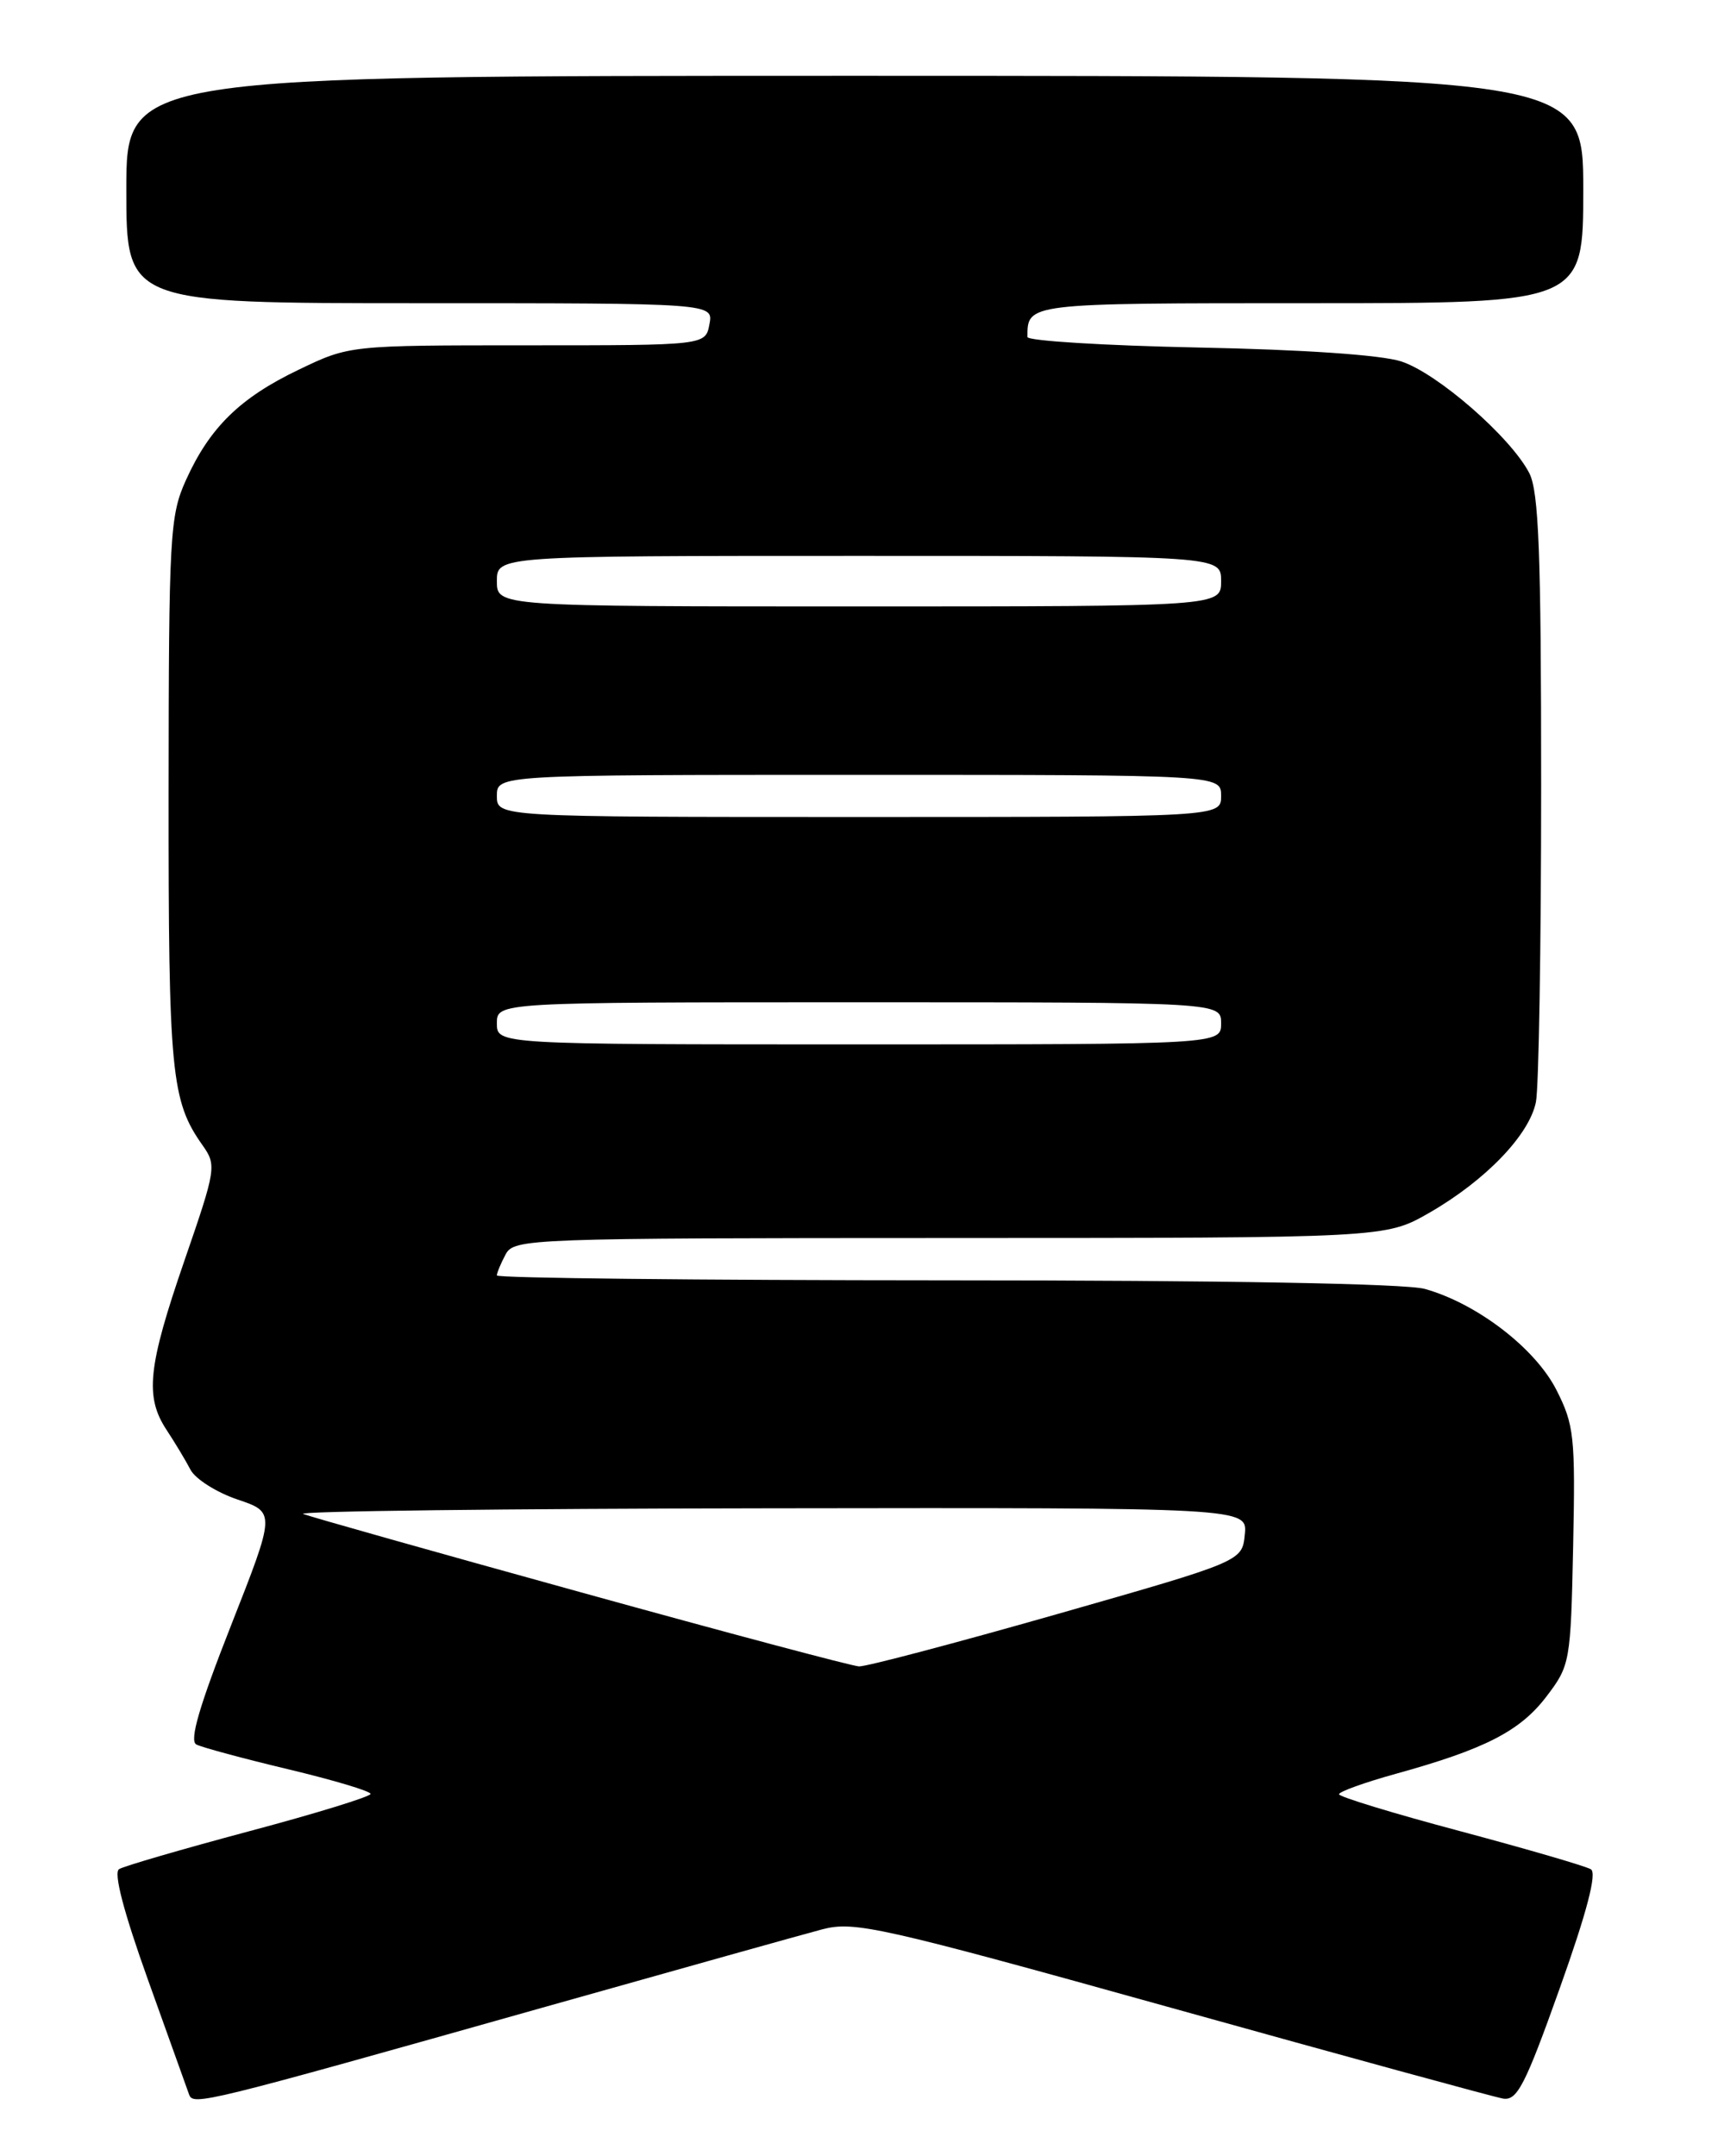 <?xml version="1.0" encoding="UTF-8" standalone="no"?>
<!DOCTYPE svg PUBLIC "-//W3C//DTD SVG 1.1//EN" "http://www.w3.org/Graphics/SVG/1.1/DTD/svg11.dtd" >
<svg xmlns="http://www.w3.org/2000/svg" xmlns:xlink="http://www.w3.org/1999/xlink" version="1.1" viewBox="0 0 204 256">
 <g >
 <path fill="currentColor"
d=" M 65.00 238.20 C 80.68 233.78 95.36 229.67 97.63 229.07 C 101.46 228.07 104.46 228.74 139.13 238.40 C 159.68 244.13 177.38 248.97 178.46 249.16 C 180.14 249.45 181.09 247.62 185.21 236.06 C 188.43 227.04 189.64 222.40 188.91 221.94 C 188.31 221.57 181.33 219.54 173.41 217.42 C 165.48 215.31 159.00 213.33 159.00 213.03 C 159.00 212.72 162.04 211.63 165.75 210.60 C 176.31 207.68 180.49 205.54 183.61 201.45 C 186.44 197.74 186.51 197.36 186.80 183.58 C 187.07 170.54 186.92 169.17 184.80 165.00 C 182.27 160.05 175.35 154.75 169.18 153.03 C 166.89 152.40 145.41 152.01 112.25 152.01 C 82.96 152.00 59.00 151.75 59.00 151.43 C 59.00 151.12 59.47 150.00 60.04 148.93 C 61.04 147.06 62.68 147.00 112.79 146.99 C 164.50 146.98 164.50 146.98 169.69 144.01 C 176.38 140.17 181.60 134.75 182.38 130.84 C 182.72 129.14 183.00 112.26 183.00 93.33 C 183.00 65.63 182.72 58.37 181.59 56.17 C 179.38 51.89 170.66 44.30 166.38 42.91 C 164.01 42.14 154.65 41.50 142.25 41.26 C 131.11 41.03 122.00 40.47 122.00 40.01 C 122.00 35.98 121.80 36.00 155.61 36.00 C 188.00 36.00 188.00 36.00 188.00 22.50 C 188.00 9.00 188.00 9.00 101.50 9.00 C 15.00 9.00 15.00 9.00 15.00 22.50 C 15.00 36.00 15.00 36.00 49.86 36.00 C 84.72 36.00 84.72 36.00 84.24 38.50 C 83.77 41.00 83.77 41.00 62.63 41.00 C 41.50 41.00 41.50 41.00 35.50 43.88 C 28.51 47.22 24.91 50.74 22.08 57.00 C 20.17 61.23 20.04 63.47 20.02 94.10 C 20.00 127.40 20.32 130.70 24.04 135.96 C 25.73 138.35 25.67 138.75 21.89 149.70 C 17.55 162.29 17.18 165.84 19.79 169.79 C 20.77 171.28 22.05 173.40 22.62 174.50 C 23.20 175.60 25.71 177.19 28.19 178.03 C 32.72 179.56 32.72 179.56 27.42 193.02 C 23.67 202.55 22.46 206.67 23.31 207.12 C 23.96 207.46 28.89 208.79 34.25 210.07 C 39.61 211.35 44.00 212.66 44.00 212.99 C 44.00 213.31 37.52 215.31 29.59 217.42 C 21.67 219.54 14.71 221.56 14.14 221.92 C 13.46 222.33 14.69 227.02 17.56 235.03 C 20.02 241.89 22.22 248.02 22.45 248.67 C 22.94 250.03 23.92 249.79 65.00 238.20 Z  M 69.00 189.06 C 51.67 184.27 36.83 180.08 36.00 179.75 C 35.17 179.42 60.07 179.12 91.31 179.08 C 148.13 179.00 148.13 179.00 147.81 182.19 C 147.50 185.37 147.50 185.37 125.50 191.65 C 113.40 195.10 102.83 197.89 102.00 197.85 C 101.17 197.81 86.33 193.86 69.00 189.06 Z  M 59.00 121.50 C 59.00 119.00 59.00 119.00 102.00 119.00 C 145.00 119.00 145.00 119.00 145.00 121.50 C 145.00 124.00 145.00 124.00 102.00 124.00 C 59.00 124.00 59.00 124.00 59.00 121.50 Z  M 59.00 94.50 C 59.00 92.00 59.00 92.00 102.00 92.00 C 145.00 92.00 145.00 92.00 145.00 94.50 C 145.00 97.00 145.00 97.00 102.00 97.00 C 59.00 97.00 59.00 97.00 59.00 94.50 Z  M 59.00 69.00 C 59.00 66.00 59.00 66.00 102.00 66.00 C 145.00 66.00 145.00 66.00 145.00 69.00 C 145.00 72.00 145.00 72.00 102.00 72.00 C 59.00 72.00 59.00 72.00 59.00 69.00 Z "/>
</g>
</svg>